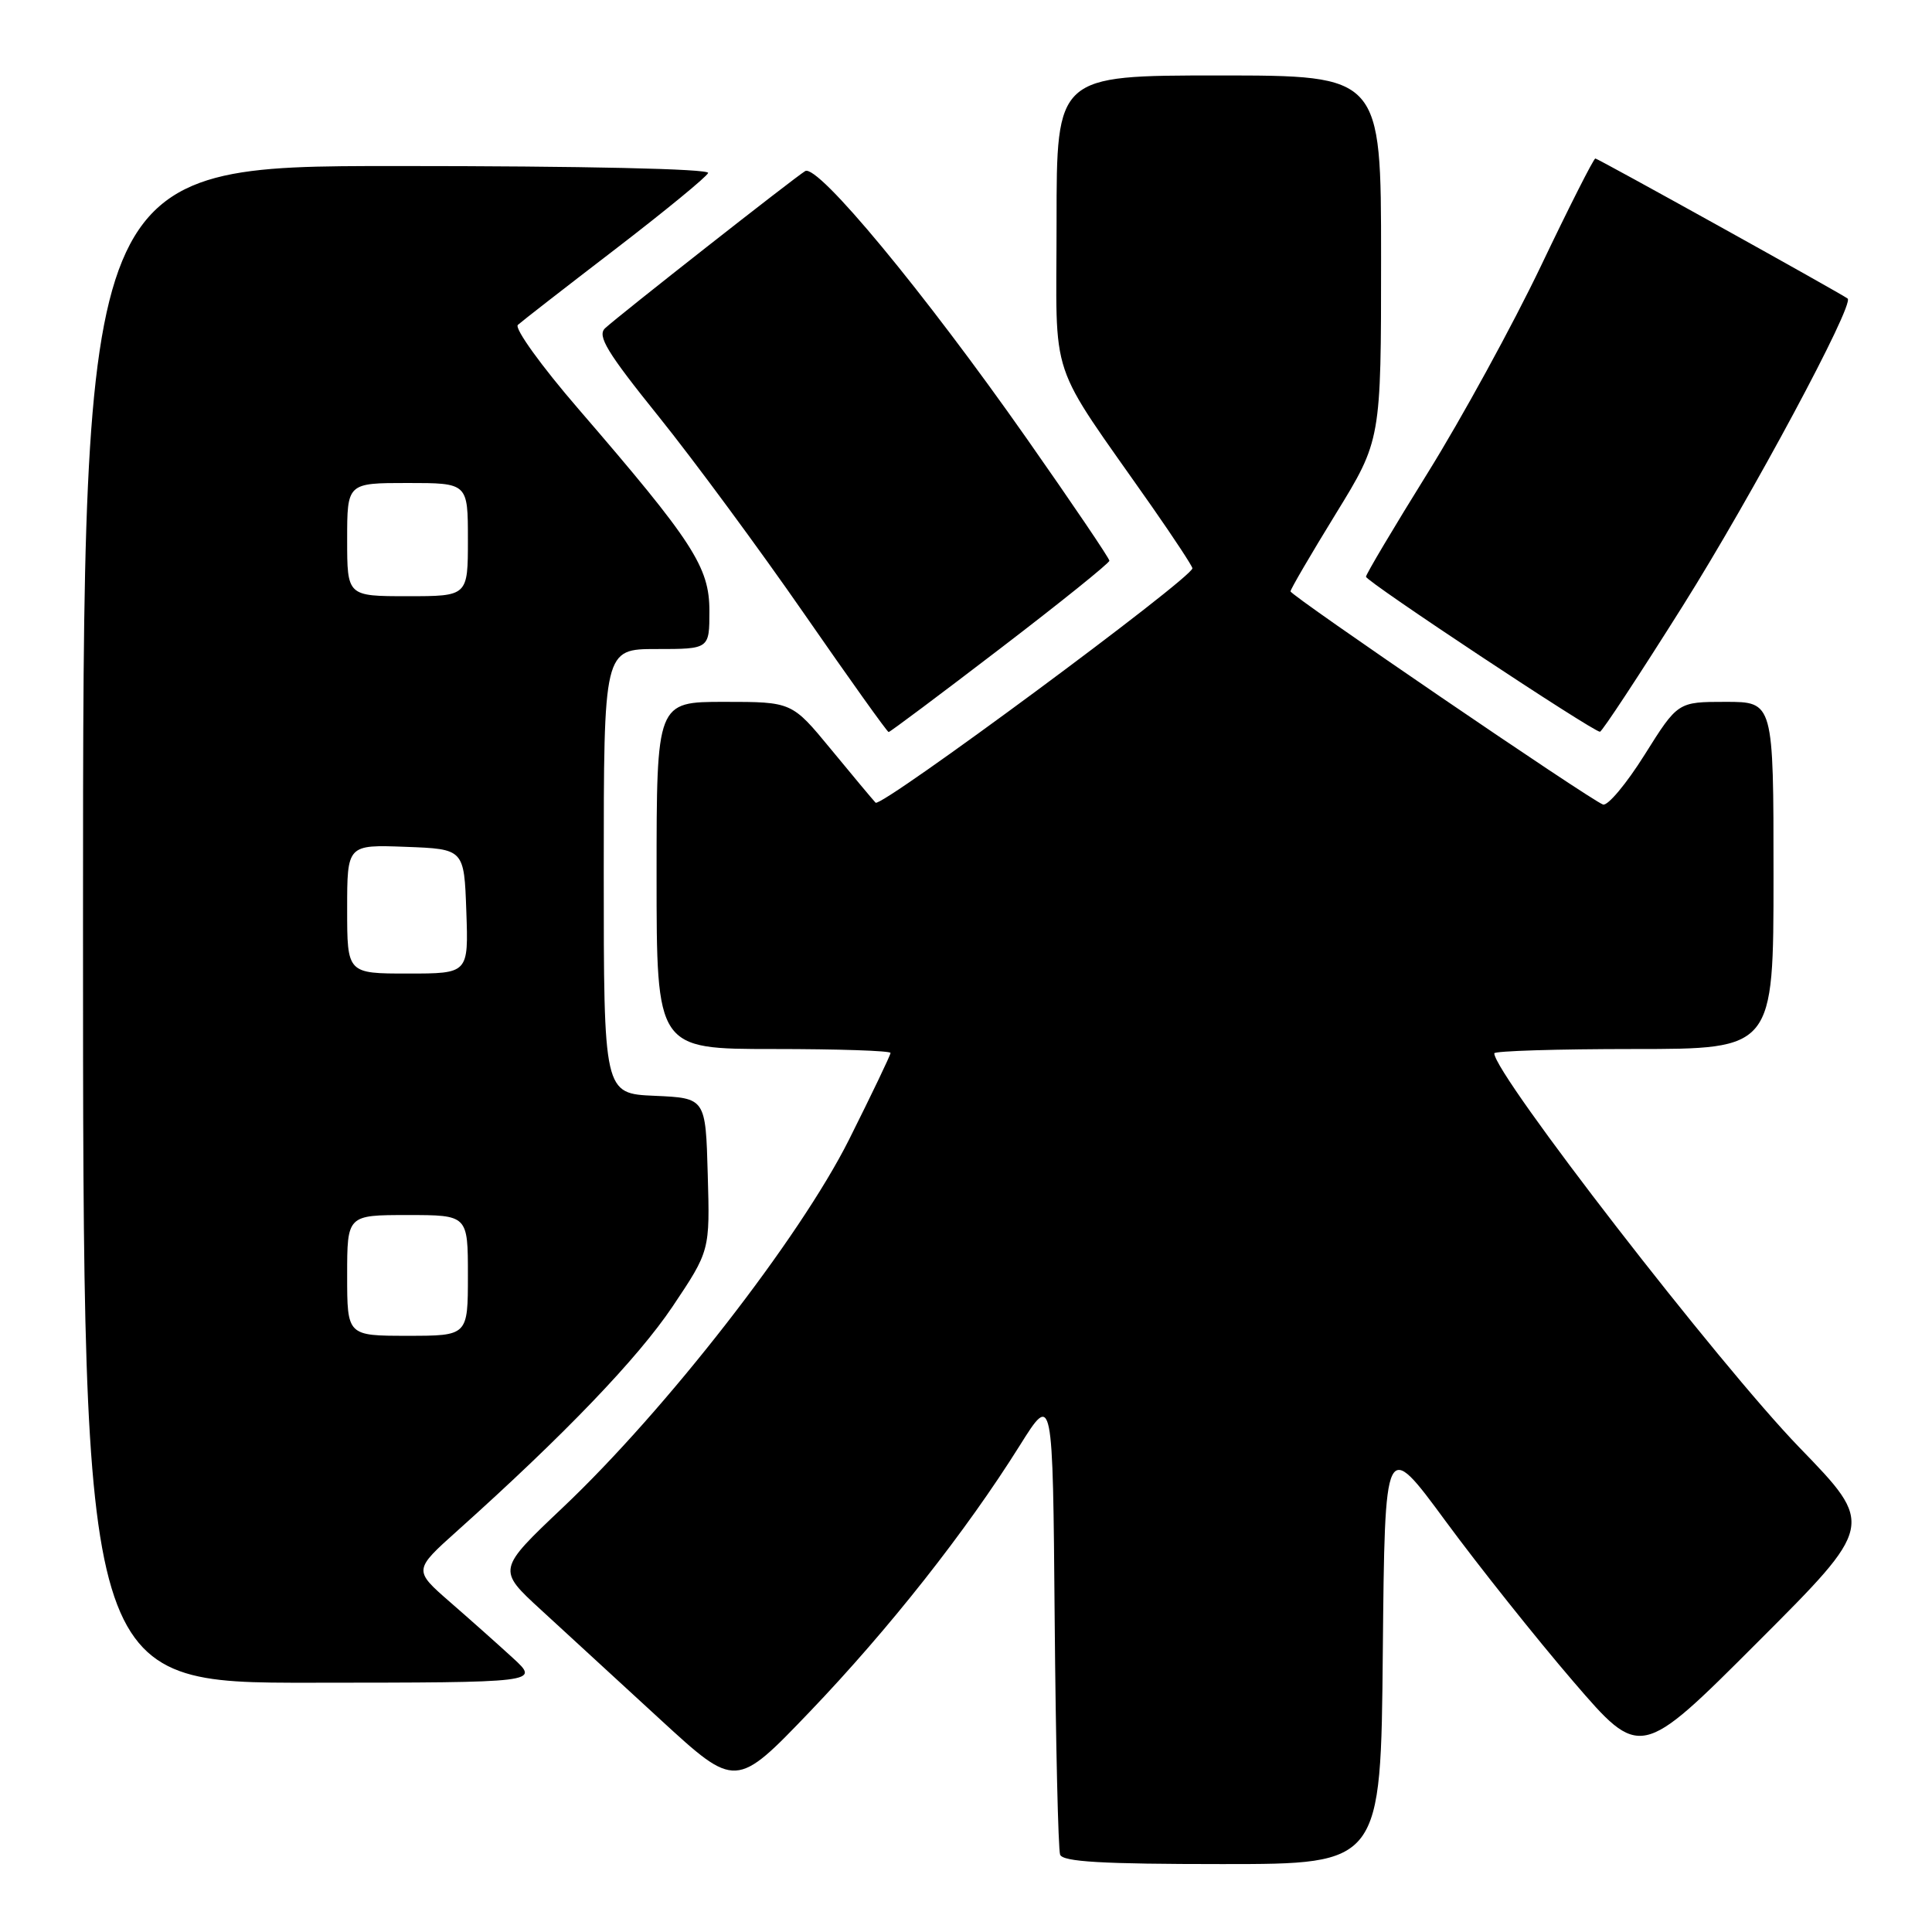<?xml version="1.0" encoding="UTF-8" standalone="no"?>
<!DOCTYPE svg PUBLIC "-//W3C//DTD SVG 1.1//EN" "http://www.w3.org/Graphics/SVG/1.1/DTD/svg11.dtd" >
<svg xmlns="http://www.w3.org/2000/svg" xmlns:xlink="http://www.w3.org/1999/xlink" version="1.1" viewBox="0 0 256 256">
 <g >
 <path fill="currentColor"
d=" M 183.23 218.81 C 183.50 190.62 183.50 190.62 191.55 201.56 C 195.98 207.58 203.60 217.14 208.48 222.82 C 217.36 233.14 217.36 233.14 232.88 217.61 C 248.40 202.09 248.40 202.09 238.43 191.80 C 227.78 180.80 198.00 142.33 198.00 139.57 C 198.00 139.26 206.32 139.00 216.50 139.00 C 235.00 139.00 235.00 139.00 235.00 116.00 C 235.00 93.00 235.00 93.00 228.66 93.00 C 222.32 93.00 222.32 93.00 217.92 100.01 C 215.50 103.87 213.01 106.84 212.40 106.60 C 210.54 105.89 171.00 78.91 171.00 78.36 C 171.00 78.07 173.70 73.45 177.00 68.08 C 183.00 58.32 183.00 58.32 183.00 34.16 C 183.00 10.00 183.00 10.00 161.50 10.00 C 140.00 10.00 140.00 10.00 140.00 29.39 C 140.00 51.21 138.62 47.10 152.65 67.15 C 155.59 71.36 158.00 75.03 158.00 75.30 C 158.00 76.57 116.72 107.11 116.02 106.36 C 115.58 105.89 112.91 102.69 110.08 99.25 C 104.93 93.00 104.93 93.00 95.96 93.00 C 87.00 93.00 87.00 93.00 87.00 116.00 C 87.00 139.00 87.00 139.00 102.50 139.00 C 111.03 139.00 118.00 139.23 118.00 139.52 C 118.00 139.80 115.52 144.97 112.50 151.01 C 105.95 164.06 88.26 186.80 74.58 199.75 C 65.88 207.99 65.88 207.99 71.69 213.32 C 74.88 216.26 82.00 222.79 87.50 227.85 C 97.50 237.04 97.50 237.04 107.34 226.77 C 117.80 215.84 127.99 202.93 135.13 191.53 C 139.50 184.56 139.50 184.56 139.75 214.53 C 139.89 231.01 140.22 245.06 140.47 245.75 C 140.82 246.70 146.06 247.00 161.95 247.00 C 182.97 247.00 182.97 247.00 183.23 218.81 Z  M 67.99 219.72 C 66.06 217.95 62.30 214.60 59.63 212.28 C 54.78 208.05 54.78 208.05 60.64 202.80 C 74.82 190.09 84.52 179.97 89.12 173.12 C 94.07 165.73 94.07 165.73 93.78 155.62 C 93.50 145.50 93.50 145.50 86.75 145.20 C 80.00 144.91 80.00 144.91 80.00 115.45 C 80.00 86.00 80.00 86.00 87.00 86.00 C 94.00 86.00 94.00 86.00 94.00 80.96 C 94.00 75.13 91.87 71.84 76.64 54.18 C 71.74 48.51 68.13 43.50 68.62 43.05 C 69.10 42.61 74.90 38.10 81.50 33.04 C 88.10 27.97 93.65 23.42 93.83 22.92 C 94.03 22.37 77.31 22.00 52.58 22.00 C 11.00 22.00 11.00 22.00 11.00 122.50 C 11.00 223.00 11.00 223.00 41.25 222.97 C 71.50 222.95 71.50 222.95 67.99 219.72 Z  M 132.54 85.93 C 140.49 79.85 147.00 74.61 147.00 74.30 C 147.00 73.98 142.07 66.70 136.04 58.10 C 122.42 38.68 108.34 21.68 106.69 22.67 C 105.24 23.55 82.03 41.78 80.18 43.49 C 79.10 44.49 80.41 46.66 87.30 55.22 C 91.94 60.99 100.62 72.76 106.58 81.36 C 112.54 89.96 117.56 97.00 117.75 97.00 C 117.93 97.00 124.59 92.02 132.54 85.93 Z  M 223.00 80.25 C 232.12 65.74 245.77 40.30 244.82 39.56 C 243.97 38.90 211.73 21.00 211.39 21.00 C 211.17 21.00 207.92 27.41 204.18 35.25 C 200.43 43.09 193.68 55.42 189.18 62.66 C 184.68 69.90 181.00 76.09 181.00 76.42 C 181.00 77.04 211.08 96.96 212.00 96.96 C 212.28 96.95 217.22 89.44 223.00 80.25 Z  M 46.00 169.00 C 46.00 161.00 46.00 161.00 54.00 161.00 C 62.00 161.00 62.00 161.00 62.00 169.00 C 62.00 177.00 62.00 177.00 54.00 177.00 C 46.00 177.00 46.00 177.00 46.00 169.00 Z  M 46.00 120.46 C 46.00 111.92 46.00 111.92 53.75 112.21 C 61.50 112.50 61.50 112.50 61.79 120.75 C 62.08 129.00 62.08 129.00 54.04 129.00 C 46.00 129.00 46.00 129.00 46.00 120.46 Z  M 46.00 71.50 C 46.00 64.00 46.00 64.00 54.00 64.00 C 62.00 64.00 62.00 64.00 62.00 71.50 C 62.00 79.00 62.00 79.00 54.00 79.00 C 46.00 79.00 46.00 79.00 46.00 71.50 Z "/>
</g>
</svg>